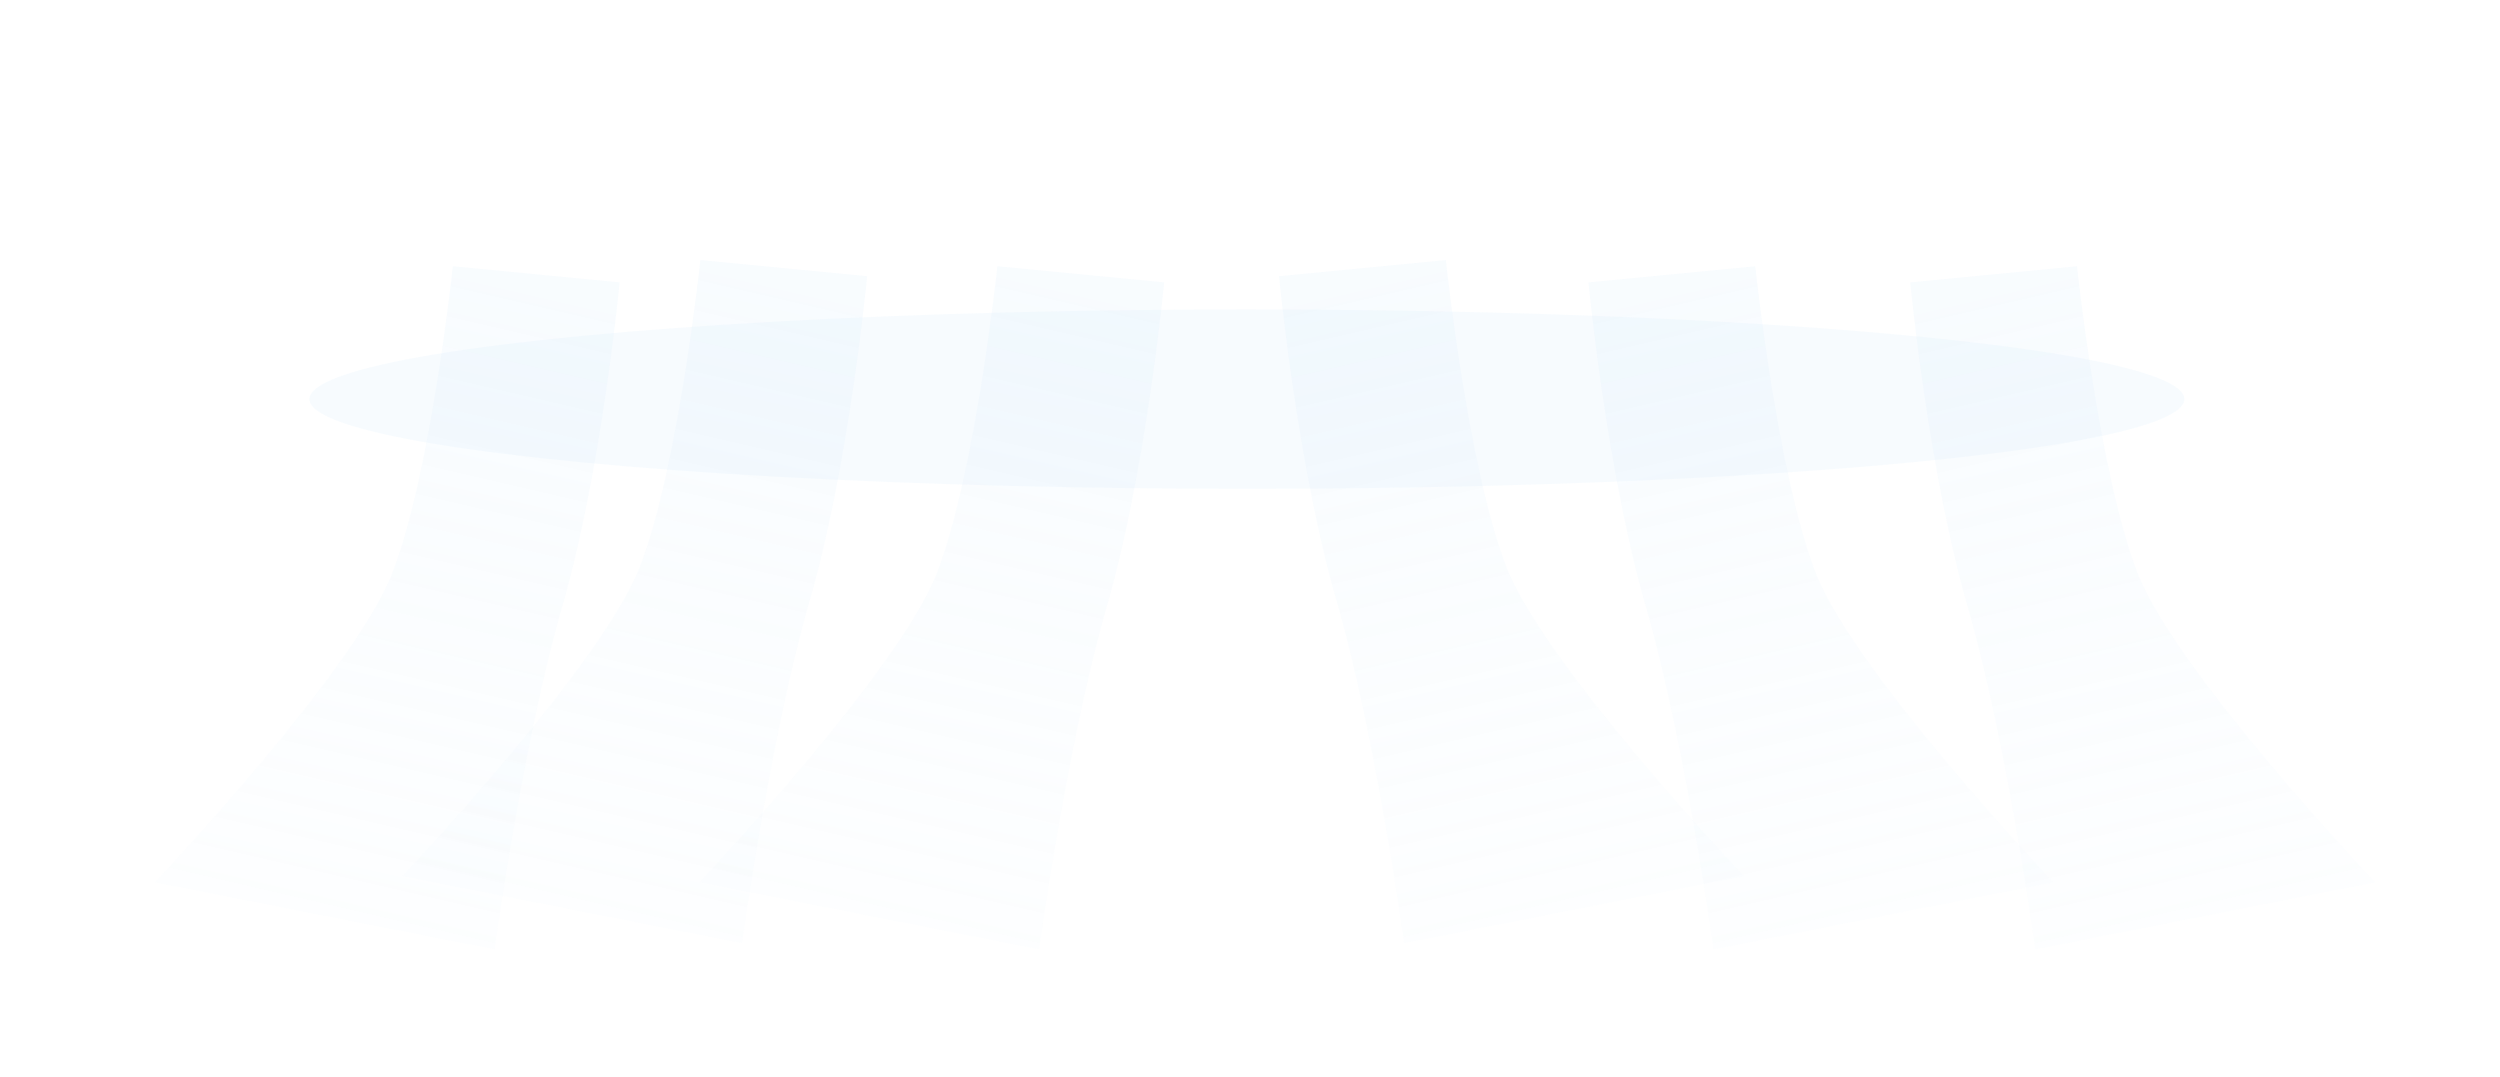 <svg width="404" height="174" viewBox="0 0 404 174" fill="none" xmlns="http://www.w3.org/2000/svg">
<g opacity="0.2" filter="url(#filter0_f_14_9)">
<ellipse cx="201.5" cy="64.5" rx="151.5" ry="14.5" fill="#D9EDFB"/>
</g>
<g opacity="0.2" filter="url(#filter1_f_14_9)">
<path d="M73.178 43.027L100.131 45.635C100.131 45.635 97.285 75.813 90.871 97.991C84.457 120.169 79.935 153.423 79.935 153.423L25 142.585C25 142.585 57.17 108.67 63.403 92.572C69.637 76.474 73.178 43.027 73.178 43.027Z" fill="url(#paint0_linear_14_9)"/>
</g>
<g opacity="0.2" filter="url(#filter2_f_14_9)">
<path d="M113.178 42.027L140.131 44.635C140.131 44.635 137.285 74.813 130.871 96.991C124.457 119.169 119.935 152.423 119.935 152.423L65 141.585C65 141.585 97.17 107.67 103.403 91.572C109.637 75.474 113.178 42.027 113.178 42.027Z" fill="url(#paint1_linear_14_9)"/>
</g>
<g opacity="0.2" filter="url(#filter3_f_14_9)">
<path d="M161.178 43.027L188.131 45.635C188.131 45.635 185.285 75.813 178.871 97.991C172.457 120.169 167.935 153.423 167.935 153.423L113 142.585C113 142.585 145.17 108.67 151.403 92.572C157.637 76.474 161.178 43.027 161.178 43.027Z" fill="url(#paint2_linear_14_9)"/>
</g>
<g opacity="0.2" filter="url(#filter4_f_14_9)">
<path d="M233.649 42.027L206.696 44.635C206.696 44.635 209.542 74.813 215.956 96.991C222.37 119.169 226.892 152.423 226.892 152.423L281.827 141.585C281.827 141.585 249.657 107.67 243.424 91.572C237.19 75.474 233.649 42.027 233.649 42.027Z" fill="url(#paint3_linear_14_9)"/>
</g>
<g opacity="0.2" filter="url(#filter5_f_14_9)">
<path d="M283.649 43.027L256.696 45.635C256.696 45.635 259.542 75.813 265.956 97.991C272.37 120.169 276.892 153.423 276.892 153.423L331.827 142.585C331.827 142.585 299.657 108.67 293.424 92.572C287.19 76.474 283.649 43.027 283.649 43.027Z" fill="url(#paint4_linear_14_9)"/>
</g>
<g opacity="0.2" filter="url(#filter6_f_14_9)">
<path d="M335.649 43.027L308.696 45.635C308.696 45.635 311.542 75.813 317.956 97.991C324.37 120.169 328.892 153.423 328.892 153.423L383.827 142.585C383.827 142.585 351.657 108.67 345.424 92.572C339.19 76.474 335.649 43.027 335.649 43.027Z" fill="url(#paint5_linear_14_9)"/>
</g>
<defs>
<filter id="filter0_f_14_9" x="0" y="0" width="403" height="129" filterUnits="userSpaceOnUse" color-interpolation-filters="sRGB">
<feFlood flood-opacity="0" result="BackgroundImageFix"/>
<feBlend mode="normal" in="SourceGraphic" in2="BackgroundImageFix" result="shape"/>
<feGaussianBlur stdDeviation="25" result="effect1_foregroundBlur_14_9"/>
</filter>
<filter id="filter1_f_14_9" x="5" y="23.027" width="115.131" height="150.396" filterUnits="userSpaceOnUse" color-interpolation-filters="sRGB">
<feFlood flood-opacity="0" result="BackgroundImageFix"/>
<feBlend mode="normal" in="SourceGraphic" in2="BackgroundImageFix" result="shape"/>
<feGaussianBlur stdDeviation="10" result="effect1_foregroundBlur_14_9"/>
</filter>
<filter id="filter2_f_14_9" x="45" y="22.027" width="115.131" height="150.396" filterUnits="userSpaceOnUse" color-interpolation-filters="sRGB">
<feFlood flood-opacity="0" result="BackgroundImageFix"/>
<feBlend mode="normal" in="SourceGraphic" in2="BackgroundImageFix" result="shape"/>
<feGaussianBlur stdDeviation="10" result="effect1_foregroundBlur_14_9"/>
</filter>
<filter id="filter3_f_14_9" x="93" y="23.027" width="115.131" height="150.396" filterUnits="userSpaceOnUse" color-interpolation-filters="sRGB">
<feFlood flood-opacity="0" result="BackgroundImageFix"/>
<feBlend mode="normal" in="SourceGraphic" in2="BackgroundImageFix" result="shape"/>
<feGaussianBlur stdDeviation="10" result="effect1_foregroundBlur_14_9"/>
</filter>
<filter id="filter4_f_14_9" x="186.696" y="22.027" width="115.131" height="150.396" filterUnits="userSpaceOnUse" color-interpolation-filters="sRGB">
<feFlood flood-opacity="0" result="BackgroundImageFix"/>
<feBlend mode="normal" in="SourceGraphic" in2="BackgroundImageFix" result="shape"/>
<feGaussianBlur stdDeviation="10" result="effect1_foregroundBlur_14_9"/>
</filter>
<filter id="filter5_f_14_9" x="236.696" y="23.027" width="115.131" height="150.396" filterUnits="userSpaceOnUse" color-interpolation-filters="sRGB">
<feFlood flood-opacity="0" result="BackgroundImageFix"/>
<feBlend mode="normal" in="SourceGraphic" in2="BackgroundImageFix" result="shape"/>
<feGaussianBlur stdDeviation="10" result="effect1_foregroundBlur_14_9"/>
</filter>
<filter id="filter6_f_14_9" x="288.696" y="23.027" width="115.131" height="150.396" filterUnits="userSpaceOnUse" color-interpolation-filters="sRGB">
<feFlood flood-opacity="0" result="BackgroundImageFix"/>
<feBlend mode="normal" in="SourceGraphic" in2="BackgroundImageFix" result="shape"/>
<feGaussianBlur stdDeviation="10" result="effect1_foregroundBlur_14_9"/>
</filter>
<linearGradient id="paint0_linear_14_9" x1="73.614" y1="43.113" x2="36.192" y2="204.448" gradientUnits="userSpaceOnUse">
<stop stop-color="#C9E6FA" stop-opacity="0.67"/>
<stop offset="1" stop-color="#D9EDFB" stop-opacity="0"/>
<stop offset="1" stop-color="#CEE6F7" stop-opacity="0.74"/>
</linearGradient>
<linearGradient id="paint1_linear_14_9" x1="113.614" y1="42.113" x2="76.192" y2="203.448" gradientUnits="userSpaceOnUse">
<stop stop-color="#C9E6FA" stop-opacity="0.67"/>
<stop offset="1" stop-color="#D9EDFB" stop-opacity="0"/>
<stop offset="1" stop-color="#CEE6F7" stop-opacity="0.74"/>
</linearGradient>
<linearGradient id="paint2_linear_14_9" x1="161.614" y1="43.113" x2="124.192" y2="204.448" gradientUnits="userSpaceOnUse">
<stop stop-color="#C9E6FA" stop-opacity="0.67"/>
<stop offset="1" stop-color="#D9EDFB" stop-opacity="0"/>
<stop offset="1" stop-color="#CEE6F7" stop-opacity="0.74"/>
</linearGradient>
<linearGradient id="paint3_linear_14_9" x1="233.213" y1="42.113" x2="270.635" y2="203.448" gradientUnits="userSpaceOnUse">
<stop stop-color="#C9E6FA" stop-opacity="0.67"/>
<stop offset="1" stop-color="#D9EDFB" stop-opacity="0"/>
<stop offset="1" stop-color="#CEE6F7" stop-opacity="0.74"/>
</linearGradient>
<linearGradient id="paint4_linear_14_9" x1="283.213" y1="43.113" x2="320.635" y2="204.448" gradientUnits="userSpaceOnUse">
<stop stop-color="#C9E6FA" stop-opacity="0.67"/>
<stop offset="1" stop-color="#D9EDFB" stop-opacity="0"/>
<stop offset="1" stop-color="#CEE6F7" stop-opacity="0.74"/>
</linearGradient>
<linearGradient id="paint5_linear_14_9" x1="335.213" y1="43.113" x2="372.635" y2="204.448" gradientUnits="userSpaceOnUse">
<stop stop-color="#C9E6FA" stop-opacity="0.67"/>
<stop offset="1" stop-color="#D9EDFB" stop-opacity="0"/>
<stop offset="1" stop-color="#CEE6F7" stop-opacity="0.74"/>
</linearGradient>
</defs>
</svg>
